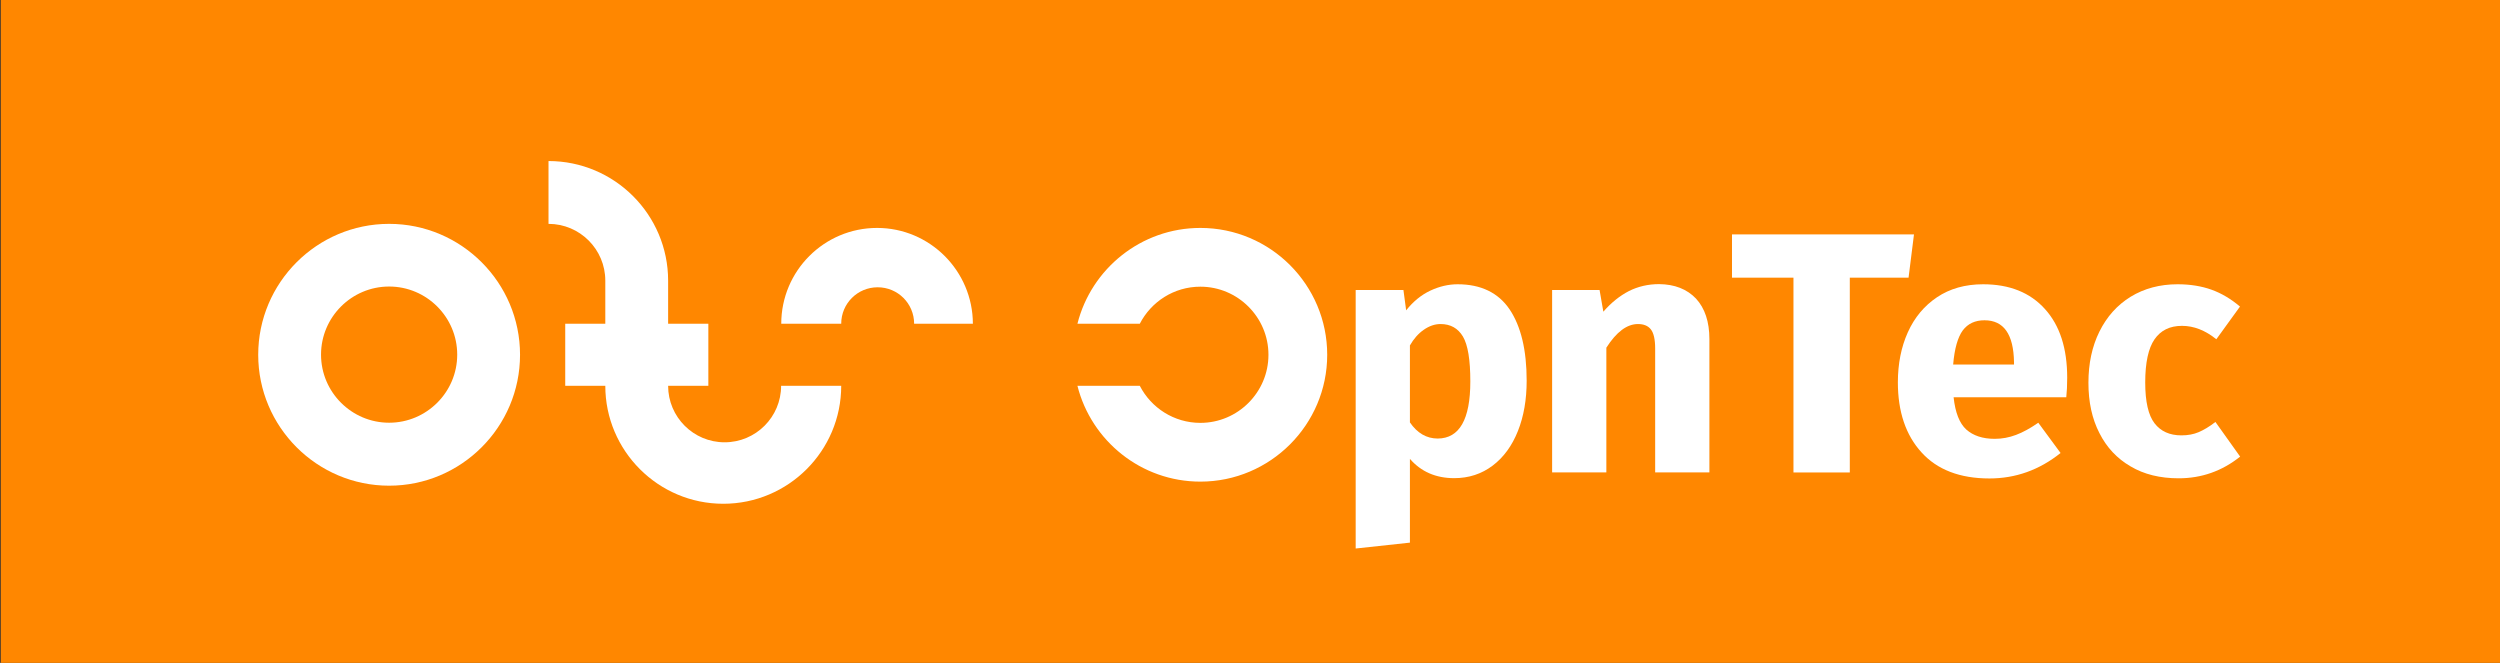 <?xml version="1.0" encoding="utf-8"?>
<!-- Generator: Adobe Illustrator 19.1.0, SVG Export Plug-In . SVG Version: 6.00 Build 0)  -->
<svg version="1.1" id="Layer_1" xmlns="http://www.w3.org/2000/svg" xmlns:xlink="http://www.w3.org/1999/xlink" x="0px" y="0px"
	 viewBox="649 137 1659.5 440" style="enable-background:new 649 137 1659.5 440;" xml:space="preserve">
<rect x="649" y="137" width="1659.5" height="440" fill="#333333" stroke="none"/>
<style type="text/css">
	.st0{fill:#FF8700;}
	.st1{fill:#FFFFFF;}
</style>
<g id="Ebene_2">
	<rect x="649.5" y="137" class="st0" width="1659" height="440"/>
</g>
<g id="Ebene_3">
	<g>
		<g>
			<path class="st1" d="M1651.1,342.4c7.5,11.2,11.3,26.9,11.3,47.3c0,12.5-1.9,23.6-5.8,33.4c-3.9,9.8-9.5,17.5-16.8,23
				c-7.3,5.5-15.8,8.3-25.5,8.3c-12.2,0-22-4.3-29.4-12.8v55.6l-36,3.9V329.5h31.7l1.8,13.5c4.7-5.9,10.1-10.3,16.1-13.1
				c6-2.8,12-4.2,18.1-4.2C1632,325.7,1643.6,331.3,1651.1,342.4z M1625,390.2c0-14.3-1.6-24.2-4.9-29.8c-3.3-5.5-8.2-8.3-14.9-8.3
				c-3.8,0-7.5,1.3-11.1,3.8c-3.6,2.5-6.7,6-9.2,10.4v51.1c4.9,7.1,11,10.7,18.5,10.7C1617.8,428,1625,415.4,1625,390.2z"/>
			<path class="st1" d="M1774.8,335.2c5.9,6.4,8.9,15.4,8.9,26.9v88.5h-36v-82.3c0-6.1-1-10.3-2.9-12.7c-1.9-2.4-4.8-3.5-8.5-3.5
				c-7.3,0-14.3,5.2-21,15.7v82.8h-36V329.5h31.5l2.5,14.4c5.3-6.1,11-10.6,17-13.7c6-3,12.7-4.6,20-4.6
				C1760.6,325.7,1768.8,328.9,1774.8,335.2z"/>
			<path class="st1" d="M1876.9,321.3v129.3h-37.4V321.3h-40.8v-28.7h120.8l-3.6,28.7H1876.9z"/>
			<path class="st1" d="M2020.6,400.7h-74.8c1.1,10.2,3.9,17.3,8.4,21.4c4.6,4.1,10.9,6.2,18.9,6.2c4.9,0,9.6-0.9,14.1-2.6
				c4.6-1.7,9.5-4.4,14.8-8.1l14.8,20.1c-14.1,11.3-29.9,16.9-47.2,16.9c-19.6,0-34.7-5.8-45.1-17.3c-10.5-11.5-15.7-27.1-15.7-46.5
				c0-12.3,2.2-23.4,6.6-33.2c4.4-9.8,10.9-17.6,19.4-23.3c8.5-5.7,18.7-8.6,30.6-8.6c17.5,0,31.2,5.5,41,16.4
				c9.9,10.9,14.8,26.1,14.8,45.6C2021.2,392.7,2021,397,2020.6,400.7z M1985.9,377.4c-0.3-18.5-6.8-27.8-19.6-27.8
				c-6.2,0-11,2.2-14.4,6.7c-3.3,4.5-5.5,12-6.4,22.7h40.4V377.4z"/>
			<path class="st1" d="M2117,329.3c6.7,2.4,13,6.2,18.9,11.2l-15.7,21.7c-7.3-5.9-14.9-8.9-22.8-8.9c-8.1,0-14.1,3-18.2,8.9
				c-4.1,5.9-6.2,15.5-6.2,28.7c0,12.8,2.1,21.8,6.2,27.1c4.1,5.3,10,8,17.8,8c4.3,0,8.1-0.7,11.4-2.1c3.3-1.4,7.1-3.6,11.2-6.8
				l16.4,23c-12,9.6-25.6,14.4-40.8,14.4c-12.3,0-23-2.6-31.9-7.9c-9-5.2-15.9-12.6-20.7-22.1c-4.9-9.5-7.3-20.6-7.3-33.4
				c0-12.8,2.4-24.1,7.3-34c4.9-9.9,11.8-17.6,20.7-23.1c9-5.5,19.4-8.3,31.2-8.3C2102.8,325.7,2110.3,326.9,2117,329.3z"/>
		</g>
		<g>
			<path class="st1" d="M907.3,459.4c-47.9,0-86.9-39-86.9-86.9c0-47.9,39-86.9,86.9-86.9c47.9,0,86.9,39,86.9,86.9
				C994.2,420.4,955.2,459.4,907.3,459.4z M907.3,327.2c-24.9,0-45.2,20.3-45.2,45.2s20.3,45.2,45.2,45.2
				c24.9,0,45.2-20.3,45.2-45.2S932.2,327.2,907.3,327.2z"/>
		</g>
		<path class="st1" d="M1445.8,288.3c-39.3,0-72.4,27.1-81.6,63.6h41.4c7.5-14.6,22.7-24.6,40.2-24.6c24.9,0,45.2,20.3,45.2,45.2
			s-20.3,45.2-45.2,45.2c-17.5,0-32.7-10-40.2-24.6h-41.4c9.2,36.5,42.3,63.6,81.6,63.6c46.4,0,84.2-37.8,84.2-84.2
			S1492.3,288.3,1445.8,288.3z"/>
		<path class="st1" d="M1167.5,393.1c0,20.7-16.8,37.5-37.5,37.5c-20.7,0-37.5-16.8-37.5-37.5h26.7v-41.2h-26.7v-28.6
			c0-43.8-35.6-79.4-79.4-79.4v41.7c20.8,0,37.7,16.9,37.7,37.7v28.6h-26.6v41.2h26.6c0,43.1,35.1,78.3,78.3,78.3
			s78.3-35.1,78.3-78.3H1167.5z"/>
		<path class="st1" d="M1231.2,288.3c-35.1,0-63.6,28.5-63.6,63.6h39.8c0-13.4,10.8-24.2,24.2-24.2c13.4,0,24.2,10.8,24.2,24.2h39
			C1294.7,316.8,1266.2,288.3,1231.2,288.3z"/>
	</g>
</g>
</svg>
